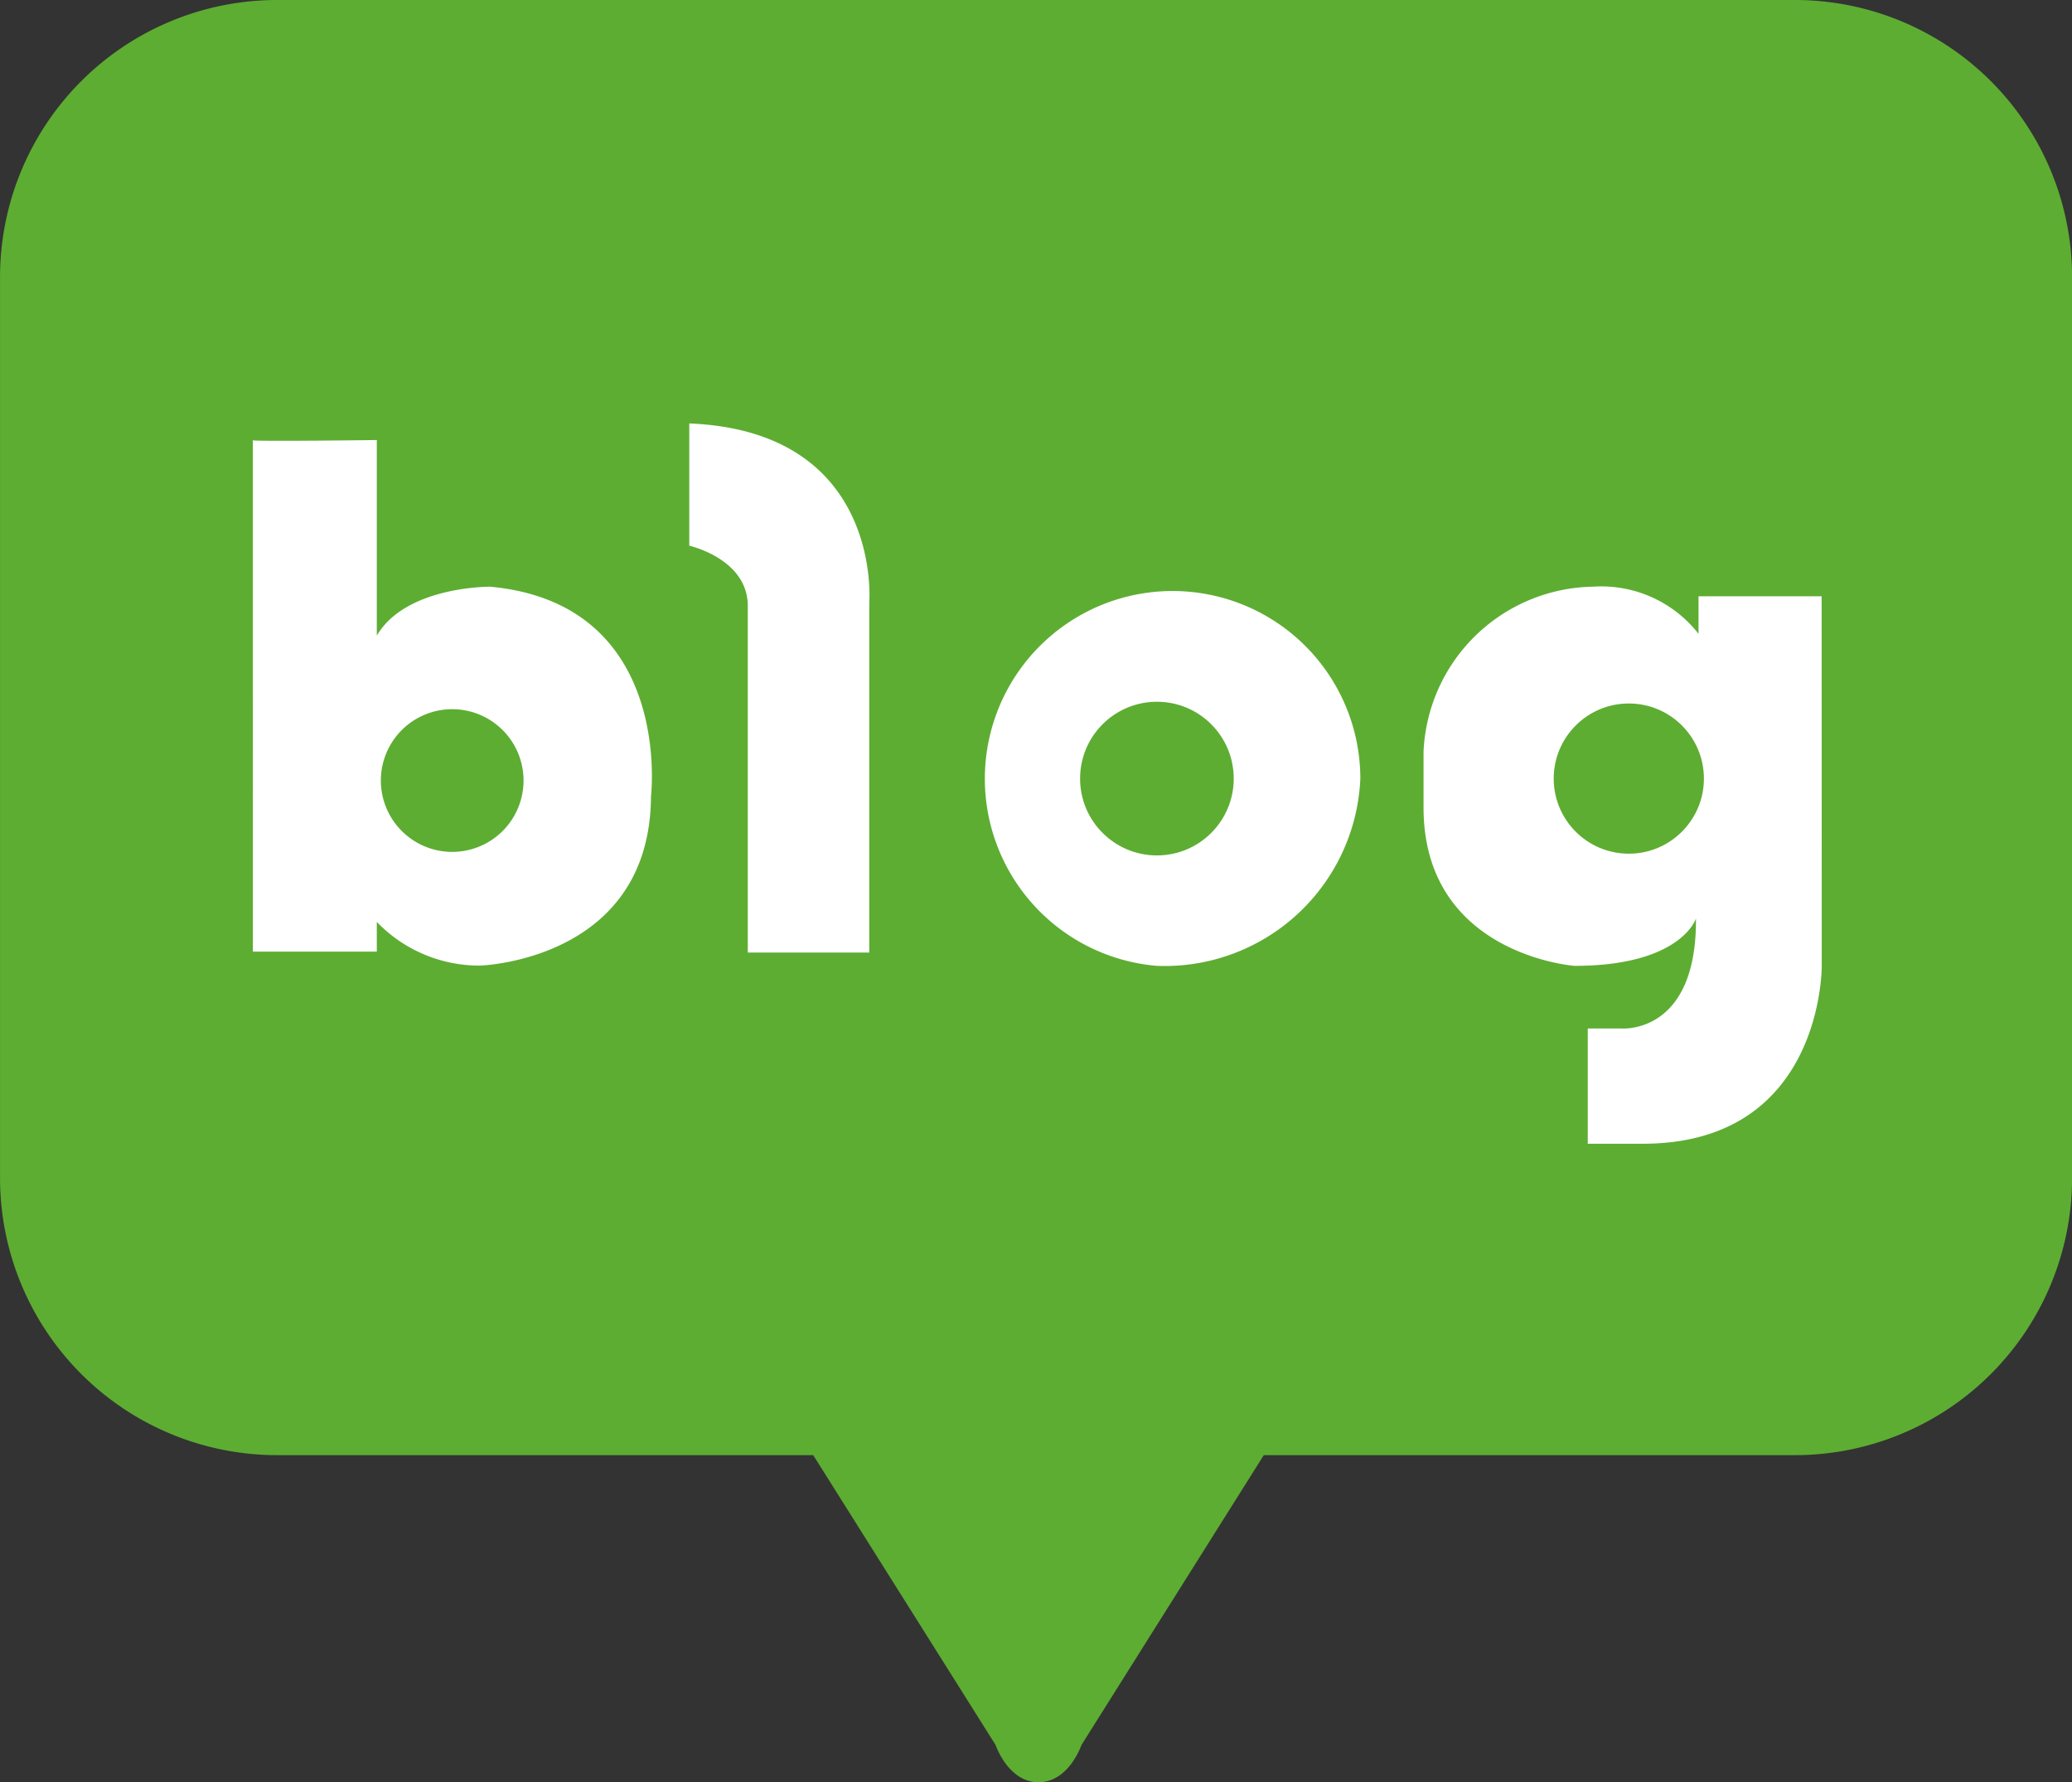 <svg xmlns="http://www.w3.org/2000/svg" width="56.285" height="48.412" viewBox="0 0 56.285 48.412">
  <rect x="0" y="0" width="56.285" height="48.412" fill="#333333" stroke="none"/>
  <g id="icon_share_blog" transform="translate(-910.955 -778.02)">
    <rect id="사각형_1179" data-name="사각형 1179" width="47.415" height="26.049" transform="translate(914.854 784.976)" fill="#fff"/>
    <path id="패스_206" data-name="패스 206" d="M923.238,797.284a1.938,1.938,0,1,0,1.939,1.938A1.938,1.938,0,0,0,923.238,797.284Z" fill="#5dad32"/>
    <circle id="타원_130" data-name="타원 130" cx="2.087" cy="2.087" r="2.087" transform="translate(940.295 797.082)" fill="#5dad32"/>
    <path id="패스_207" data-name="패스 207" d="M959.712,778.02H918.485a7.529,7.529,0,0,0-7.529,7.529v24.468a7.53,7.53,0,0,0,7.529,7.53h14.561L938,825.42s.34,1.012,1.166,1.012h0c.826,0,1.166-1.012,1.166-1.012l4.953-7.873h14.428a7.53,7.53,0,0,0,7.529-7.53V785.549A7.529,7.529,0,0,0,959.712,778.02Zm-31.073,21.629c-.024,4.472-4.648,4.6-4.648,4.6a3.868,3.868,0,0,1-2.8-1.186v.806h-3.367V789.981c-.015,0-.015-.005,0-.008v.008c.208.033,3.367-.008,3.367-.008v5.312c.793-1.35,3.083-1.328,3.083-1.328C929.262,794.422,928.639,799.649,928.639,799.649Zm5.929-5.265v9.51h-3.3v-9.415c0-1.281-1.589-1.636-1.589-1.636v-3.321C934.947,789.736,934.568,794.384,934.568,794.384Zm7.814,9.872a5.1,5.1,0,1,1,5.526-5.087A5.32,5.32,0,0,1,942.382,804.256Zm18.06,0s.047,4.832-4.862,4.832h-1.494v-3.131h.9s2.063.19,2.039-2.988c0,0-.4,1.287-3.3,1.287,0,0-4.1-.3-4.1-4.3v-1.518a4.688,4.688,0,0,1,4.6-4.482,3.355,3.355,0,0,1,2.87,1.281v-1.02h3.344Z" fill="#5dad32"/>
    <circle id="타원_131" data-name="타원 131" cx="2.04" cy="2.04" r="2.04" transform="translate(953.161 797.129)" fill="#5dad32"/>
  </g>
</svg>
